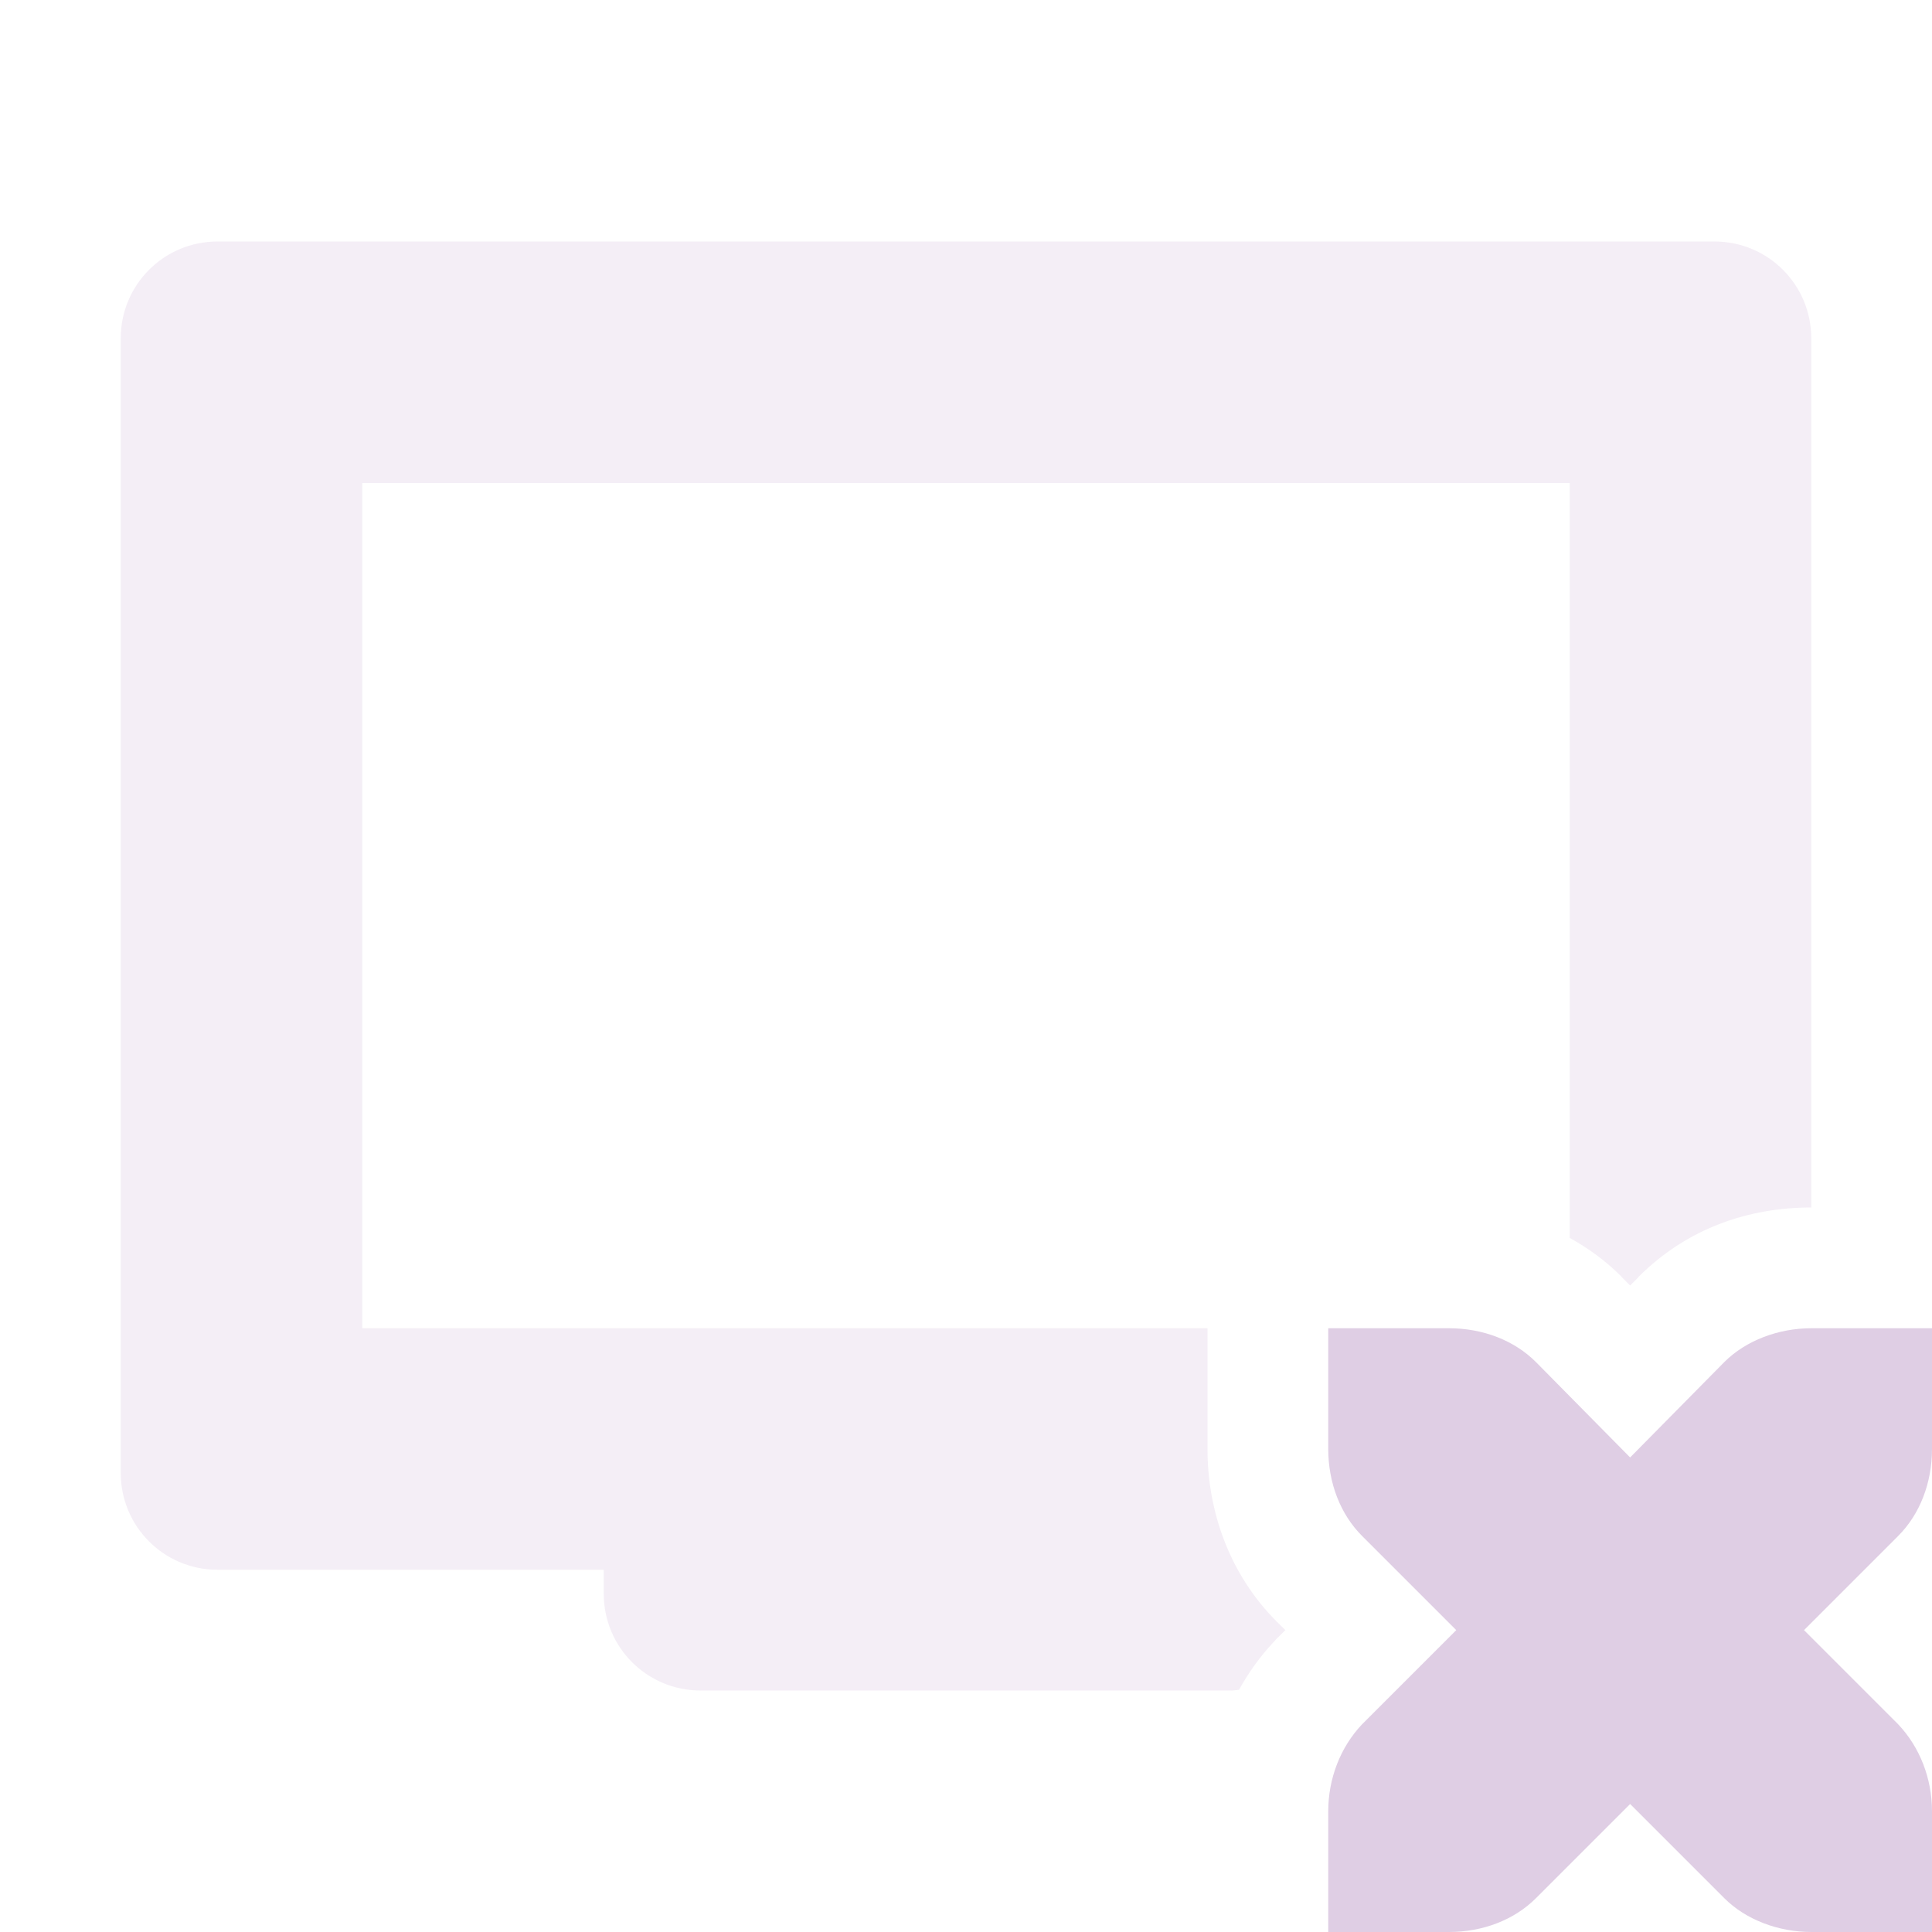 <svg xmlns="http://www.w3.org/2000/svg" width="16" height="16" version="1.1">
 <defs>
  <style id="current-color-scheme" type="text/css">
   .ColorScheme-Text { color:#dfcee4; } .ColorScheme-Highlight { color:#4285f4; } .ColorScheme-NeutralText { color:#ff9800; } .ColorScheme-PositiveText { color:#4caf50; } .ColorScheme-NegativeText { color:#f44336; }
  </style>
 </defs>
 <path style="fill:currentColor;opacity:0.35" class="ColorScheme-Text" d="M 1.801,2 C 1.358,2 1,2.358 1,2.801 V 12.199 C 1,12.642 1.358,13 1.801,13 H 5 v 0.199 C 5,13.642 5.358,14 5.801,14 h 4.398 c 0.021,0 0.042,-0.004 0.062,-0.006 0.08,-0.144 0.176,-0.279 0.293,-0.402 0.006,-0.007 0.012,-0.013 0.018,-0.02 L 10.645,13.5 10.572,13.428 C 10.183,13.038 10,12.518 10,12 V 11 H 3 V 4 h 10 v 6.252 c 0.154,0.085 0.298,0.19 0.428,0.32 0.001,0.002 0.003,0.004 0.004,0.006 l 0.068,0.068 0.068,-0.068 c 0.001,-0.002 0.003,-0.004 0.004,-0.006 C 13.975,10.17 14.483,10 15,10 V 2.801 C 15,2.358 14.642,2 14.199,2 Z"/>
 <path style="fill:currentColor" class="ColorScheme-Text" d="m 11,11 v 1 c 0,0.28 0.1,0.54 0.28,0.72 l 0.78,0.78 -0.78,0.78 C 11.1,14.47 11,14.73 11,15 v 1 h 1 c 0.28,0 0.54,-0.1 0.72,-0.28 l 0.78,-0.78 0.78,0.78 C 14.46,15.9 14.73,16 15,16 h 1 v -1 c 0,-0.27 -0.1,-0.53 -0.28,-0.72 L 14.94,13.5 15.72,12.72 C 15.9,12.54 16,12.28 16,12 v -1 h -1 c -0.27,0 -0.54,0.1 -0.72,0.28 L 13.5,12.07 12.72,11.28 C 12.54,11.1 12.28,11 12,11 Z"/>
</svg>
